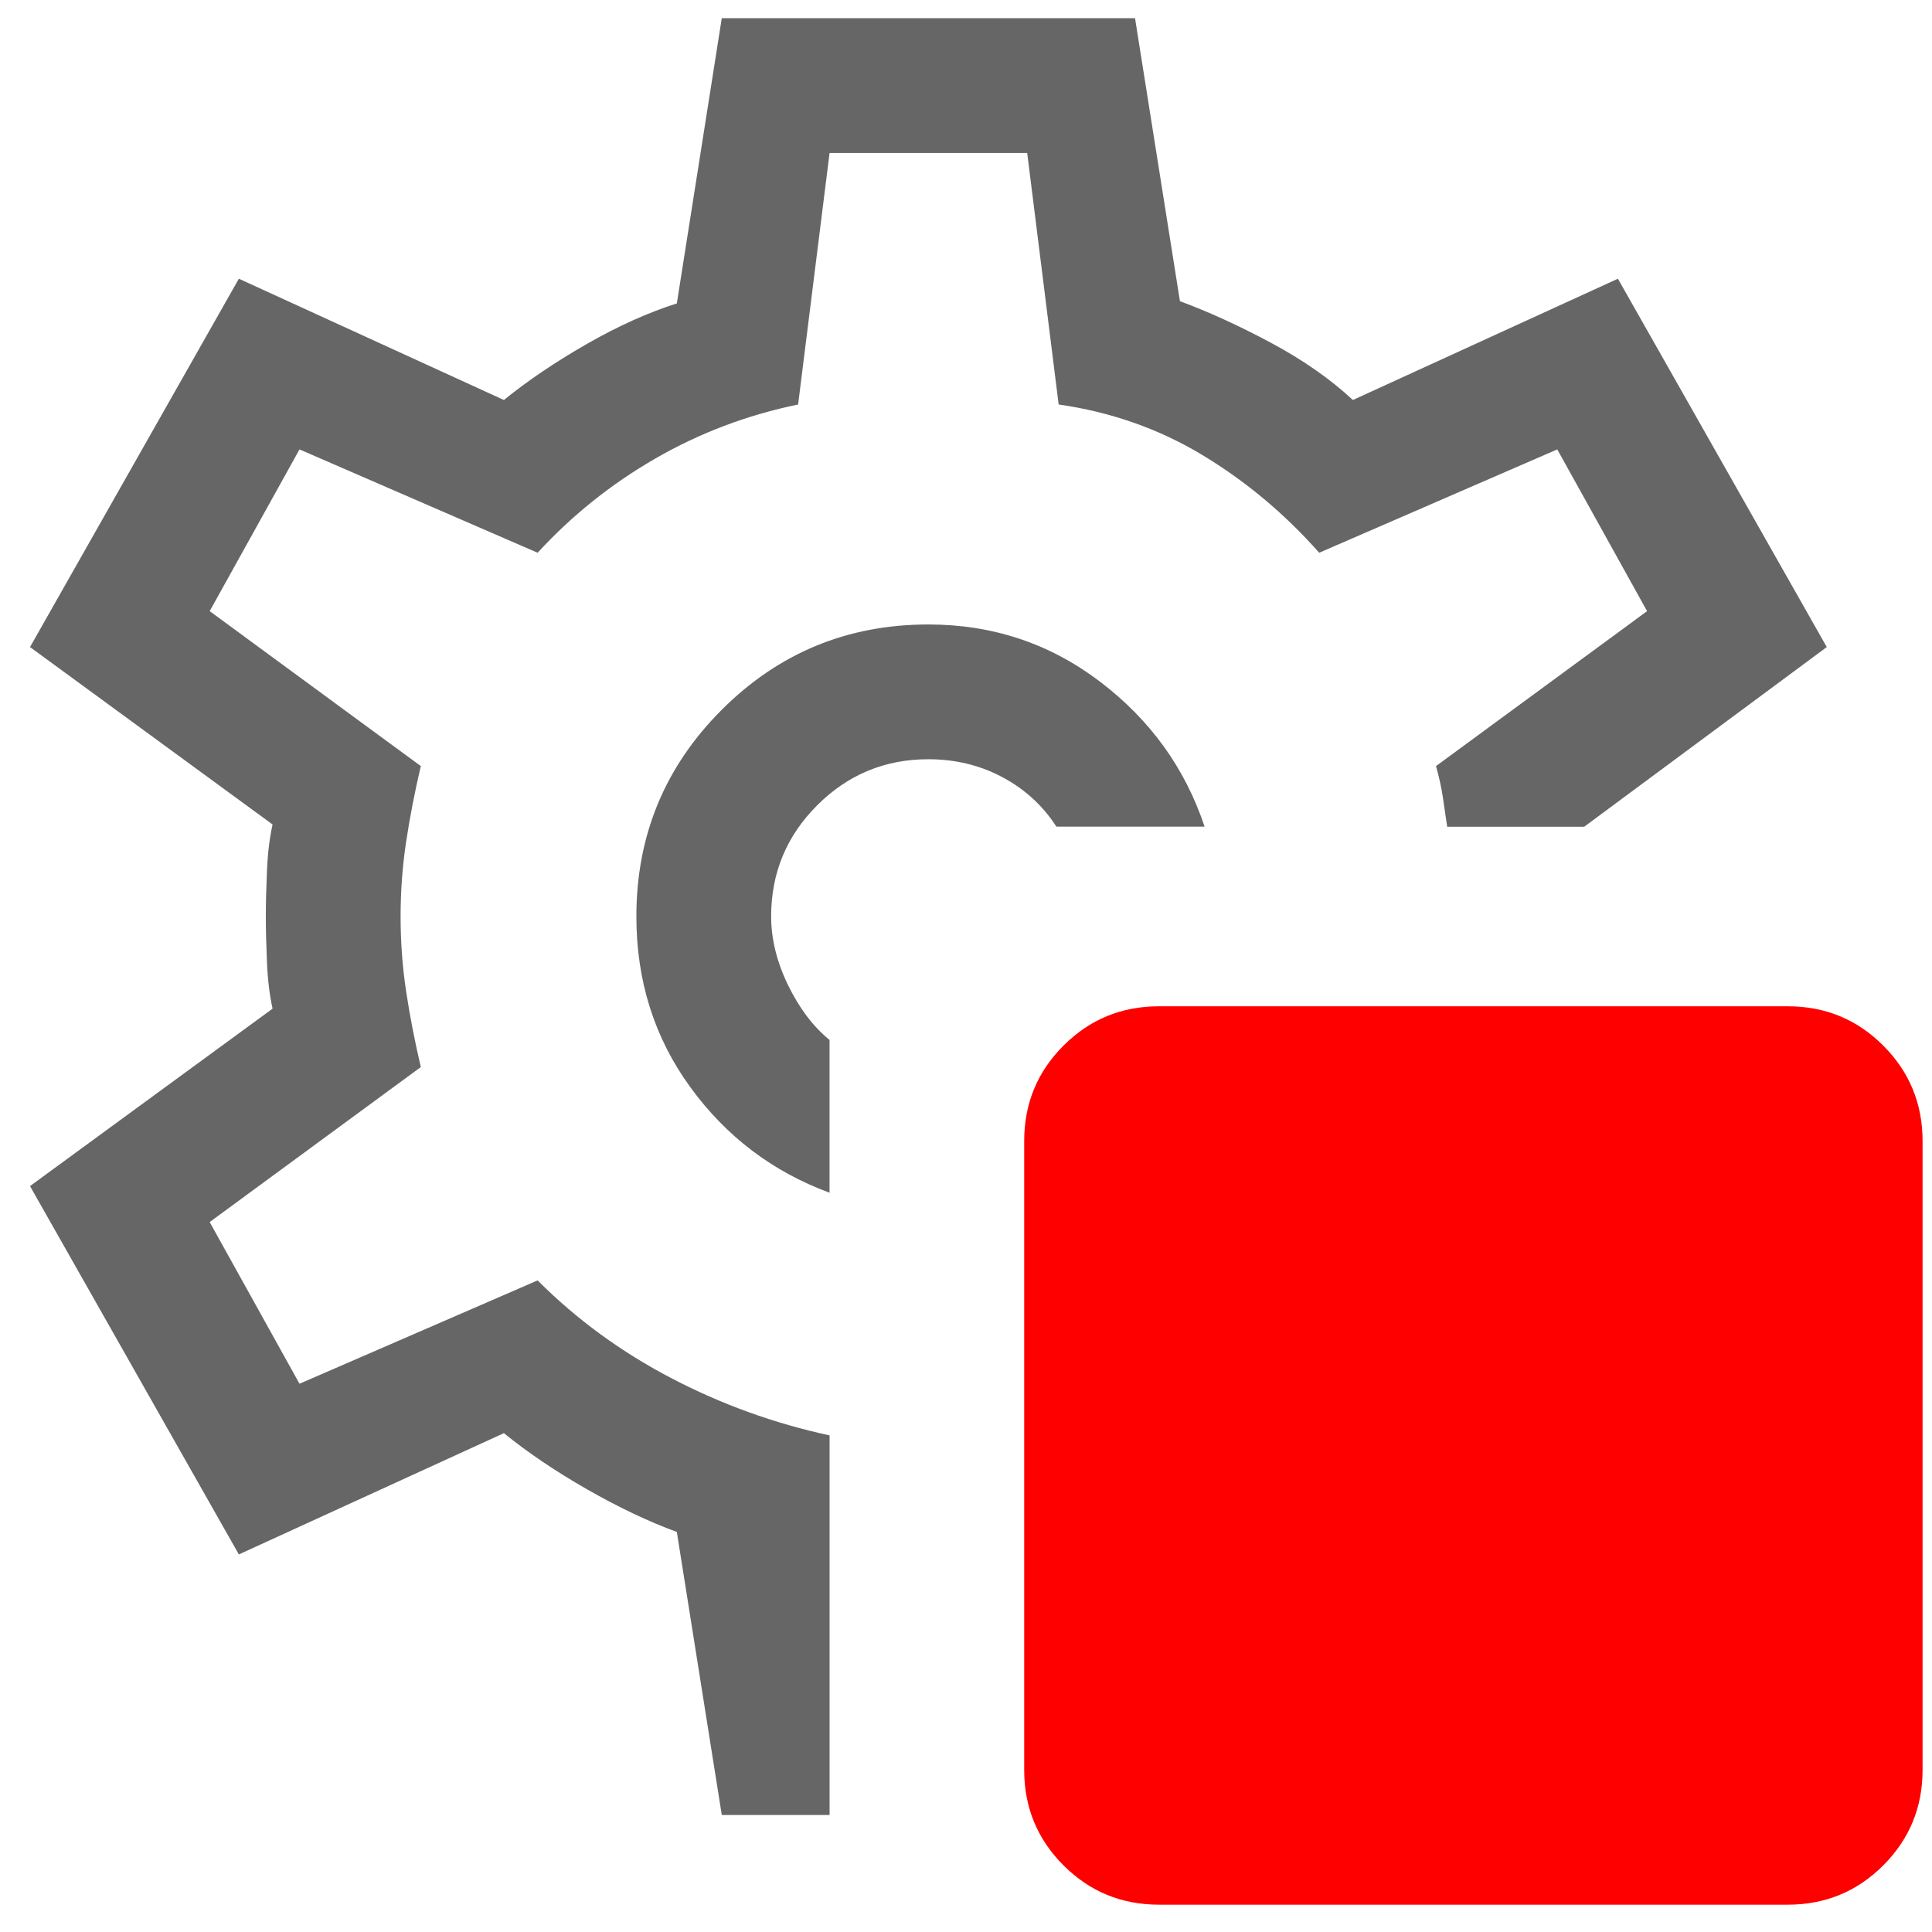 <svg width="24" height="24" viewBox="0 0 49 49" fill="none" xmlns="http://www.w3.org/2000/svg">
<path  d="M18.306 46.032L17.166 38.854C16.445 38.589 15.685 38.228 14.888 37.772C14.091 37.316 13.388 36.842 12.78 36.348L6.058 39.424L0.761 30.082L6.913 25.582C6.837 25.24 6.79 24.851 6.771 24.414C6.752 23.978 6.742 23.589 6.742 23.247C6.742 22.905 6.752 22.516 6.771 22.079C6.79 21.642 6.837 21.253 6.913 20.911L0.761 16.411L6.058 7.069L12.78 10.145C13.388 9.652 14.091 9.177 14.888 8.721C15.685 8.265 16.445 7.924 17.166 7.696L18.306 0.461H28.787L29.926 7.639C30.647 7.905 31.416 8.256 32.233 8.693C33.049 9.13 33.742 9.614 34.312 10.145L41.034 7.069L46.331 16.411L40.179 20.968H36.704C36.666 20.703 36.629 20.446 36.591 20.199C36.553 19.952 36.495 19.696 36.42 19.43L41.774 15.5L39.496 11.398L33.458 14.019C32.584 13.032 31.597 12.205 30.496 11.541C29.394 10.877 28.179 10.449 26.85 10.259L26.052 3.879H21.04L20.242 10.259C18.951 10.525 17.745 10.981 16.625 11.627C15.505 12.272 14.508 13.069 13.635 14.019L7.596 11.398L5.318 15.5L10.673 19.43C10.521 20.076 10.397 20.712 10.302 21.338C10.207 21.965 10.16 22.601 10.16 23.247C10.16 23.892 10.207 24.528 10.302 25.155C10.397 25.781 10.521 26.417 10.673 27.063L5.318 30.994L7.596 35.095L13.635 32.474C14.622 33.462 15.752 34.288 17.024 34.952C18.296 35.617 19.635 36.101 21.04 36.405V46.032H18.306Z" fill="#666"/>
<path  d="M23.545 15.838C21.494 15.838 19.748 16.56 18.304 18.003C16.861 19.446 16.14 21.193 16.14 23.244C16.14 24.876 16.595 26.319 17.507 27.572C18.419 28.826 19.596 29.718 21.039 30.25V26.376C20.621 26.034 20.27 25.569 19.985 24.981C19.7 24.392 19.558 23.813 19.558 23.244C19.558 22.142 19.947 21.202 20.726 20.424C21.504 19.646 22.444 19.256 23.545 19.256C24.229 19.256 24.855 19.408 25.425 19.712C25.994 20.016 26.45 20.434 26.792 20.965H30.551C30.057 19.484 29.175 18.259 27.902 17.291C26.63 16.323 25.177 15.838 23.545 15.838Z" fill="#666"/>
<path  d="M29.393 48.307C28.444 48.307 27.637 47.975 26.973 47.31C26.308 46.646 25.976 45.839 25.976 44.889V28.94C25.976 27.99 26.308 27.183 26.973 26.519C27.637 25.854 28.444 25.522 29.393 25.522H45.343C46.292 25.522 47.1 25.854 47.764 26.519C48.428 27.183 48.761 27.99 48.761 28.94V44.889C48.761 45.839 48.428 46.646 47.764 47.31C47.1 47.975 46.292 48.307 45.343 48.307H29.393ZM44.232 40.674L41.413 43.493L37.653 39.734L33.894 43.493L31.075 40.674L34.833 36.914L31.074 33.155L33.894 30.336L37.653 34.095L41.413 30.335L44.232 33.155L40.473 36.914L44.232 40.674Z" fill="red"/>
</svg>
